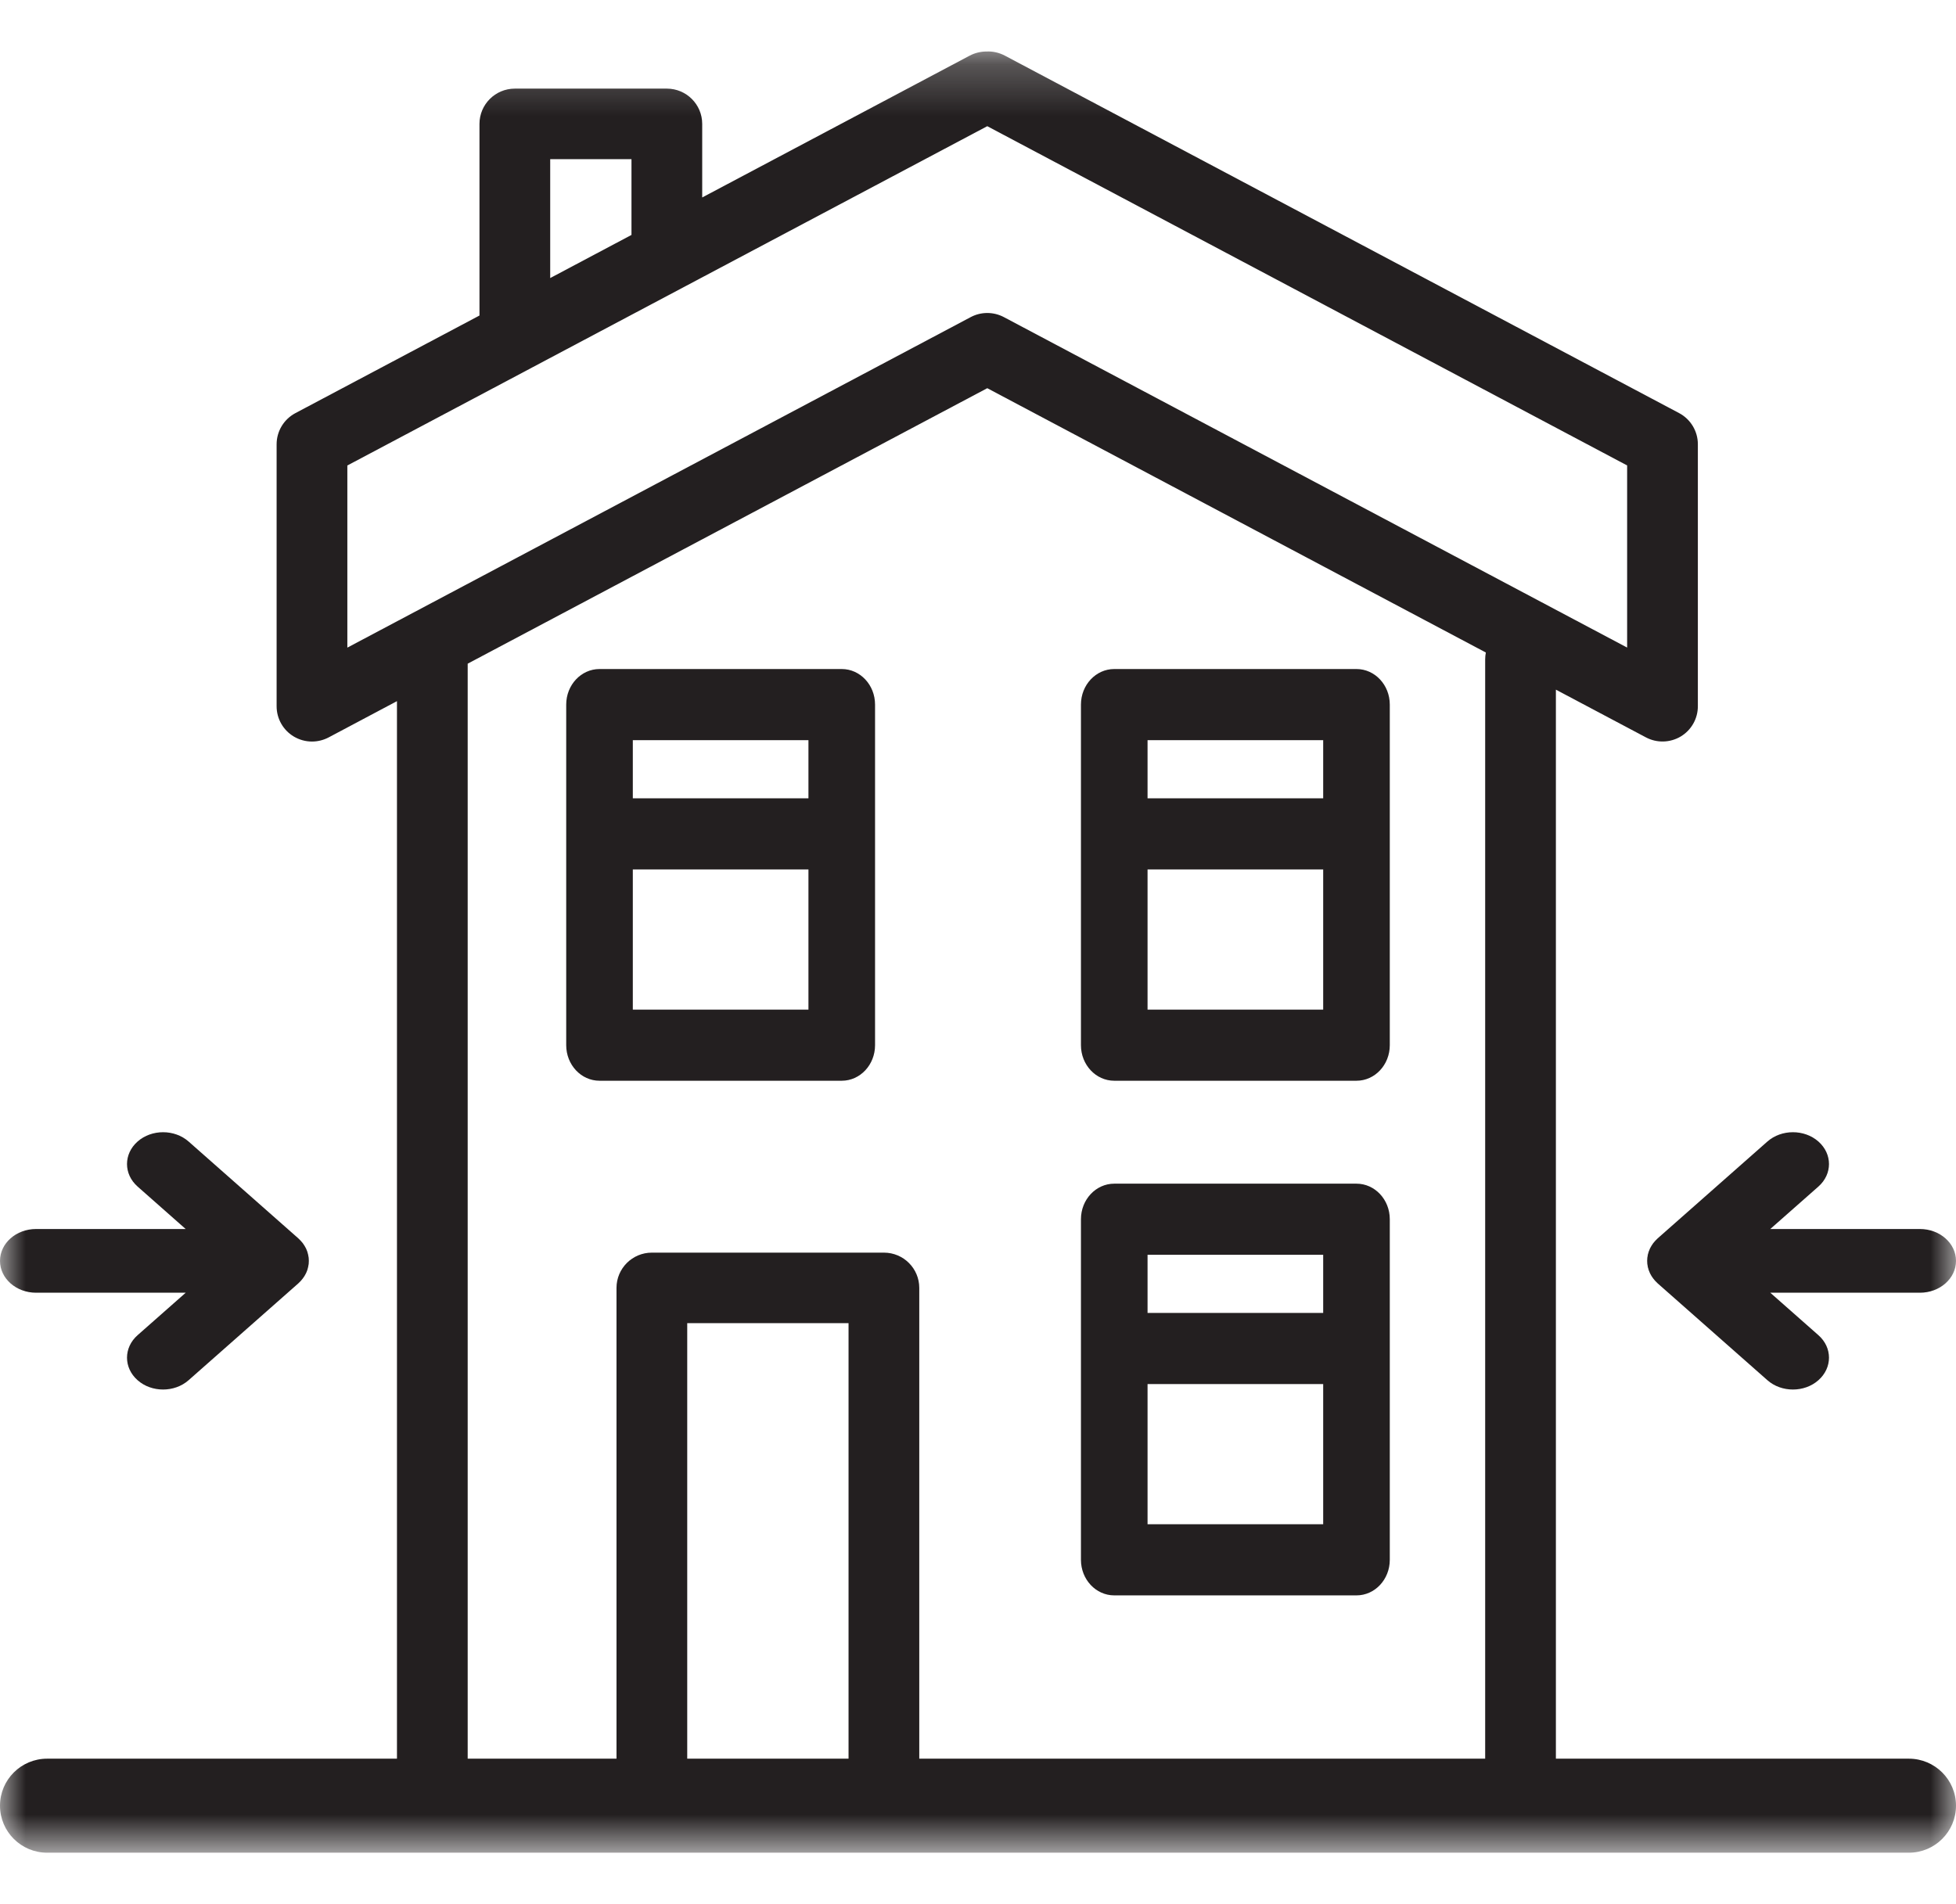 <?xml version="1.0" encoding="UTF-8"?>
<svg width="38px" height="37px" viewBox="0 0 38 37" version="1.1" xmlns="http://www.w3.org/2000/svg" xmlns:xlink="http://www.w3.org/1999/xlink">
    <title>Group 8@2x</title>
    <defs>
        <polygon id="path-1" points="0 0.244 38 0.244 38 35.244 0 35.244"></polygon>
    </defs>
    <g id="2.-HOME-DESIGNS*" stroke="none" stroke-width="1" fill="none" fill-rule="evenodd">
        <g id="2.0-NEW-HOME-DESIGNS-B" transform="translate(-671, -2061)">
            <g id="CONTENT" transform="translate(359, 1278)">
                <g id="Filter" transform="translate(251, 151)">
                    <g id="Group-4-Copy" transform="translate(25, 619)">
                        <g id="Group-8" transform="translate(36, 13.756)">
                            <mask id="mask-2" fill="white">
                                <use xlink:href="#path-1"></use>
                            </mask>
                            <g id="Clip-2"></g>
                            <path d="M13.351,33.417 L16.485,33.417 L16.485,24.954 L13.351,24.954 L13.351,33.417 Z M9.086,12.14 L19.18,6.787 L28.866,11.923 C28.858,11.966 28.853,12.011 28.853,12.057 L28.853,33.417 L17.859,33.417 L17.859,24.269 C17.859,23.891 17.552,23.584 17.172,23.584 L12.664,23.584 C12.285,23.584 11.977,23.891 11.977,24.269 L11.977,33.417 L9.086,33.417 L9.086,12.14 Z M6.748,8.289 L10.327,6.391 C10.329,6.39 10.33,6.389 10.332,6.388 L19.18,1.696 L31.611,8.288 L31.611,11.827 L19.503,5.406 C19.301,5.299 19.059,5.299 18.858,5.406 L6.748,11.828 L6.748,8.289 Z M10.689,2.337 L12.268,2.337 L12.268,3.809 L10.689,4.647 L10.689,2.337 Z M37.084,33.417 L30.227,33.417 L30.227,12.645 L31.976,13.572 C32.189,13.685 32.445,13.678 32.652,13.555 C32.859,13.431 32.985,13.208 32.985,12.967 L32.985,7.876 C32.985,7.623 32.845,7.39 32.621,7.271 L19.52,0.324 C19.407,0.265 19.286,0.239 19.167,0.245 C19.058,0.244 18.941,0.271 18.839,0.325 L13.642,3.081 L13.642,1.651 C13.642,1.273 13.334,0.966 12.955,0.966 L10.002,0.966 C9.623,0.966 9.315,1.273 9.315,1.651 L9.315,5.375 L5.738,7.272 C5.514,7.391 5.374,7.624 5.374,7.877 L5.374,12.968 C5.374,13.208 5.5,13.431 5.707,13.555 C5.816,13.62 5.938,13.653 6.061,13.653 C6.172,13.653 6.283,13.626 6.384,13.573 L7.712,12.868 L7.712,33.417 L0.916,33.417 C0.41,33.417 0,33.826 0,34.33 C0,34.835 0.41,35.244 0.916,35.244 L37.084,35.244 C37.59,35.244 38,34.835 38,34.33 C38,33.826 37.59,33.417 37.084,33.417 L37.084,33.417 Z" id="Fill-1" fill="#231F20" mask="url(#mask-2)"></path>
                            <path d="M12.294,14.756 L15.706,14.756 L15.706,13.626 L12.294,13.626 L12.294,14.756 Z M12.294,18.862 L15.706,18.862 L15.706,16.138 L12.294,16.138 L12.294,18.862 Z M11.647,20.244 L16.353,20.244 C16.71,20.244 17,19.935 17,19.553 L17,12.935 C17,12.553 16.71,12.244 16.353,12.244 L11.647,12.244 C11.29,12.244 11,12.553 11,12.935 L11,19.553 C11,19.935 11.29,20.244 11.647,20.244 L11.647,20.244 Z" id="Fill-3" fill="#231F20" mask="url(#mask-2)"></path>
                            <path d="M22.294,14.756 L25.706,14.756 L25.706,13.626 L22.294,13.626 L22.294,14.756 Z M22.294,18.862 L25.706,18.862 L25.706,16.138 L22.294,16.138 L22.294,18.862 Z M21.647,20.244 L26.353,20.244 C26.71,20.244 27,19.935 27,19.553 L27,12.935 C27,12.553 26.71,12.244 26.353,12.244 L21.647,12.244 C21.29,12.244 21,12.553 21,12.935 L21,19.553 C21,19.935 21.29,20.244 21.647,20.244 L21.647,20.244 Z" id="Fill-4" fill="#231F20" mask="url(#mask-2)"></path>
                            <path d="M22.294,24.756 L25.706,24.756 L25.706,23.626 L22.294,23.626 L22.294,24.756 Z M22.294,28.862 L25.706,28.862 L25.706,26.138 L22.294,26.138 L22.294,28.862 Z M21.647,30.244 L26.353,30.244 C26.71,30.244 27,29.935 27,29.553 L27,22.935 C27,22.553 26.71,22.244 26.353,22.244 L21.647,22.244 C21.29,22.244 21,22.553 21,22.935 L21,29.553 C21,29.935 21.29,30.244 21.647,30.244 L21.647,30.244 Z" id="Fill-5" fill="#231F20" mask="url(#mask-2)"></path>
                            <path d="M0.701,24.363 L3.608,24.363 L2.673,25.188 C2.399,25.43 2.399,25.821 2.673,26.063 C2.809,26.184 2.989,26.244 3.168,26.244 C3.347,26.244 3.527,26.184 3.664,26.063 L5.795,24.182 C5.811,24.167 5.827,24.152 5.841,24.136 C5.848,24.129 5.853,24.122 5.86,24.114 C5.867,24.105 5.875,24.097 5.882,24.087 C5.889,24.079 5.895,24.069 5.901,24.06 C5.906,24.052 5.912,24.044 5.917,24.036 C5.923,24.026 5.928,24.017 5.933,24.007 C5.937,23.998 5.942,23.99 5.947,23.981 C5.951,23.971 5.955,23.962 5.959,23.952 C5.962,23.943 5.966,23.933 5.97,23.924 C5.973,23.914 5.976,23.904 5.978,23.895 C5.981,23.885 5.984,23.875 5.986,23.865 C5.989,23.854 5.991,23.842 5.992,23.831 C5.994,23.822 5.996,23.814 5.997,23.805 C6.001,23.764 6.001,23.723 5.997,23.683 C5.996,23.674 5.994,23.665 5.992,23.657 C5.991,23.646 5.989,23.634 5.986,23.623 C5.984,23.613 5.981,23.603 5.978,23.593 C5.976,23.584 5.973,23.574 5.97,23.564 C5.966,23.555 5.962,23.545 5.959,23.536 C5.955,23.526 5.951,23.517 5.947,23.507 C5.942,23.498 5.937,23.49 5.933,23.481 C5.928,23.471 5.923,23.462 5.917,23.452 C5.912,23.444 5.906,23.436 5.901,23.428 C5.895,23.419 5.889,23.409 5.882,23.4 C5.875,23.391 5.867,23.383 5.86,23.374 C5.854,23.366 5.848,23.359 5.841,23.352 C5.827,23.336 5.811,23.321 5.795,23.306 L3.664,21.425 C3.39,21.184 2.946,21.184 2.673,21.425 C2.399,21.667 2.399,22.058 2.673,22.3 L3.607,23.125 L0.701,23.125 C0.314,23.125 0,23.402 0,23.744 C0,24.086 0.314,24.363 0.701,24.363" id="Fill-6" fill="#231F20" mask="url(#mask-2)"></path>
                            <path d="M32.159,23.352 C32.152,23.359 32.146,23.366 32.14,23.374 C32.133,23.383 32.125,23.391 32.118,23.4 C32.111,23.409 32.105,23.419 32.099,23.428 C32.094,23.436 32.088,23.444 32.083,23.452 C32.077,23.462 32.072,23.471 32.067,23.481 C32.063,23.49 32.058,23.498 32.053,23.507 C32.049,23.516 32.045,23.526 32.042,23.536 C32.038,23.545 32.034,23.554 32.03,23.564 C32.027,23.574 32.024,23.584 32.022,23.593 C32.019,23.603 32.016,23.613 32.013,23.623 C32.011,23.634 32.009,23.646 32.008,23.657 C32.006,23.665 32.004,23.674 32.003,23.683 C31.999,23.723 31.999,23.764 32.003,23.805 C32.004,23.814 32.006,23.822 32.008,23.831 C32.009,23.842 32.011,23.854 32.013,23.865 C32.016,23.875 32.019,23.885 32.022,23.895 C32.024,23.904 32.027,23.914 32.03,23.924 C32.034,23.933 32.038,23.943 32.042,23.952 C32.045,23.962 32.049,23.971 32.053,23.981 C32.058,23.99 32.063,23.998 32.067,24.007 C32.072,24.017 32.077,24.026 32.083,24.036 C32.088,24.044 32.094,24.052 32.099,24.06 C32.105,24.069 32.111,24.079 32.118,24.087 C32.125,24.097 32.133,24.105 32.14,24.114 C32.146,24.122 32.152,24.129 32.159,24.136 C32.173,24.152 32.189,24.167 32.205,24.182 L34.336,26.063 C34.473,26.184 34.652,26.244 34.832,26.244 C35.011,26.244 35.191,26.184 35.327,26.063 C35.601,25.821 35.601,25.429 35.327,25.188 L34.392,24.363 L37.299,24.363 C37.686,24.363 38,24.086 38,23.744 C38,23.402 37.686,23.125 37.299,23.125 L34.392,23.125 L35.327,22.3 C35.601,22.058 35.601,21.667 35.327,21.425 C35.054,21.184 34.61,21.184 34.336,21.425 L32.205,23.306 C32.189,23.321 32.173,23.336 32.159,23.352" id="Fill-7" fill="#231F20" mask="url(#mask-2)"></path>
                        </g>
                    </g>
                </g>
            </g>
        </g>
    </g>
</svg>